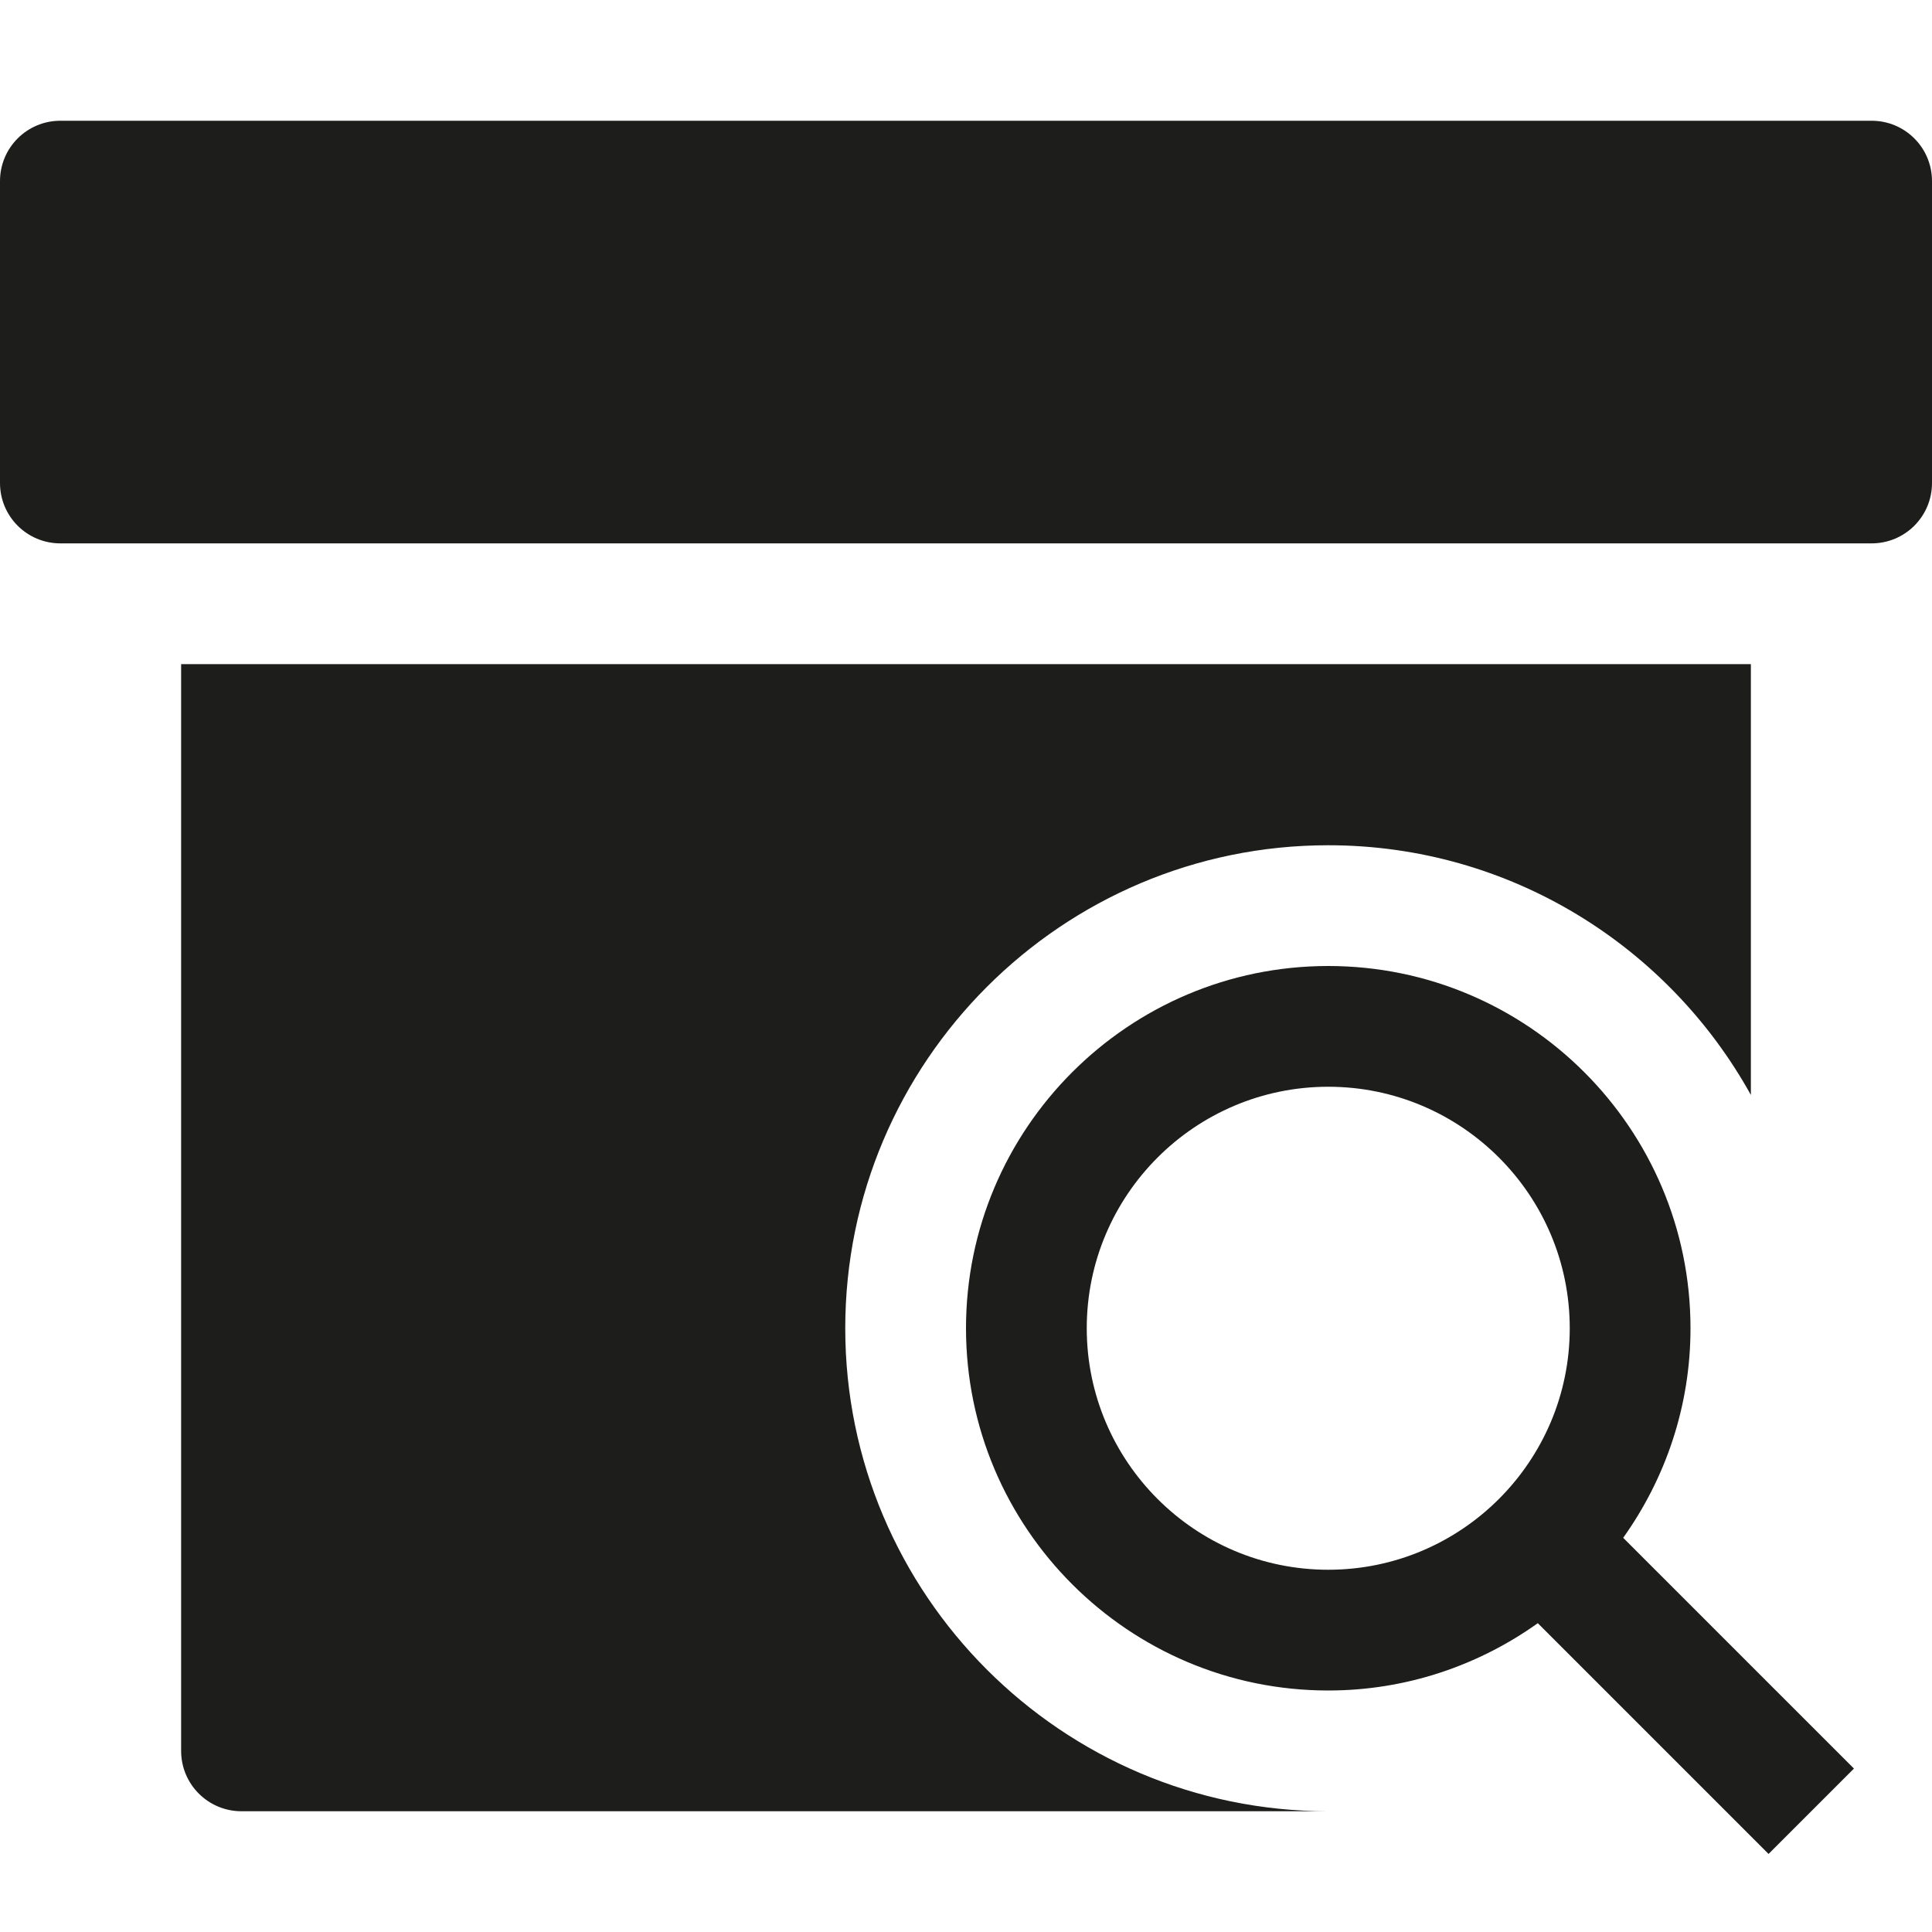 <?xml version="1.0" encoding="utf-8"?>
<!-- Generator: Adobe Illustrator 20.0.0, SVG Export Plug-In . SVG Version: 6.00 Build 0)  -->
<!DOCTYPE svg PUBLIC "-//W3C//DTD SVG 1.1//EN" "http://www.w3.org/Graphics/SVG/1.1/DTD/svg11.dtd">
<svg version="1.1" id="layer" xmlns="http://www.w3.org/2000/svg" xmlns:xlink="http://www.w3.org/1999/xlink" x="0px" y="0px"
	 width="32px" height="32px" viewBox="0 0 32 32" enable-background="new 0 0 32 32" xml:space="preserve">
<path fill="#1D1D1B" d="M31,2H1C0.447,2,0,2.447,0,3v5c0,0.553,0.447,1,1,1h30c0.553,0,1-0.447,1-1V3C32,2.447,31.553,2,31,2z"/>
<path fill="#1D1D1B" d="M14,22c0-4.411,3.589-8,8-8c3.01,0,5.635,1.673,7,4.136V11H3v18c0,0.553,0.447,1,1,1h18
	C17.589,30,14,26.411,14,22z"/>
<path fill="#1D1D1B" d="M28,22c0-3.309-2.691-6-6-6s-6,2.691-6,6s2.691,6,6,6c1.294,0,2.49-0.416,3.471-1.115l3.822,3.822
	l1.414-1.414l-3.822-3.822C27.584,24.49,28,23.294,28,22z M22,26c-2.206,0-4-1.794-4-4s1.794-4,4-4s4,1.794,4,4S24.206,26,22,26z"/>
</svg>
